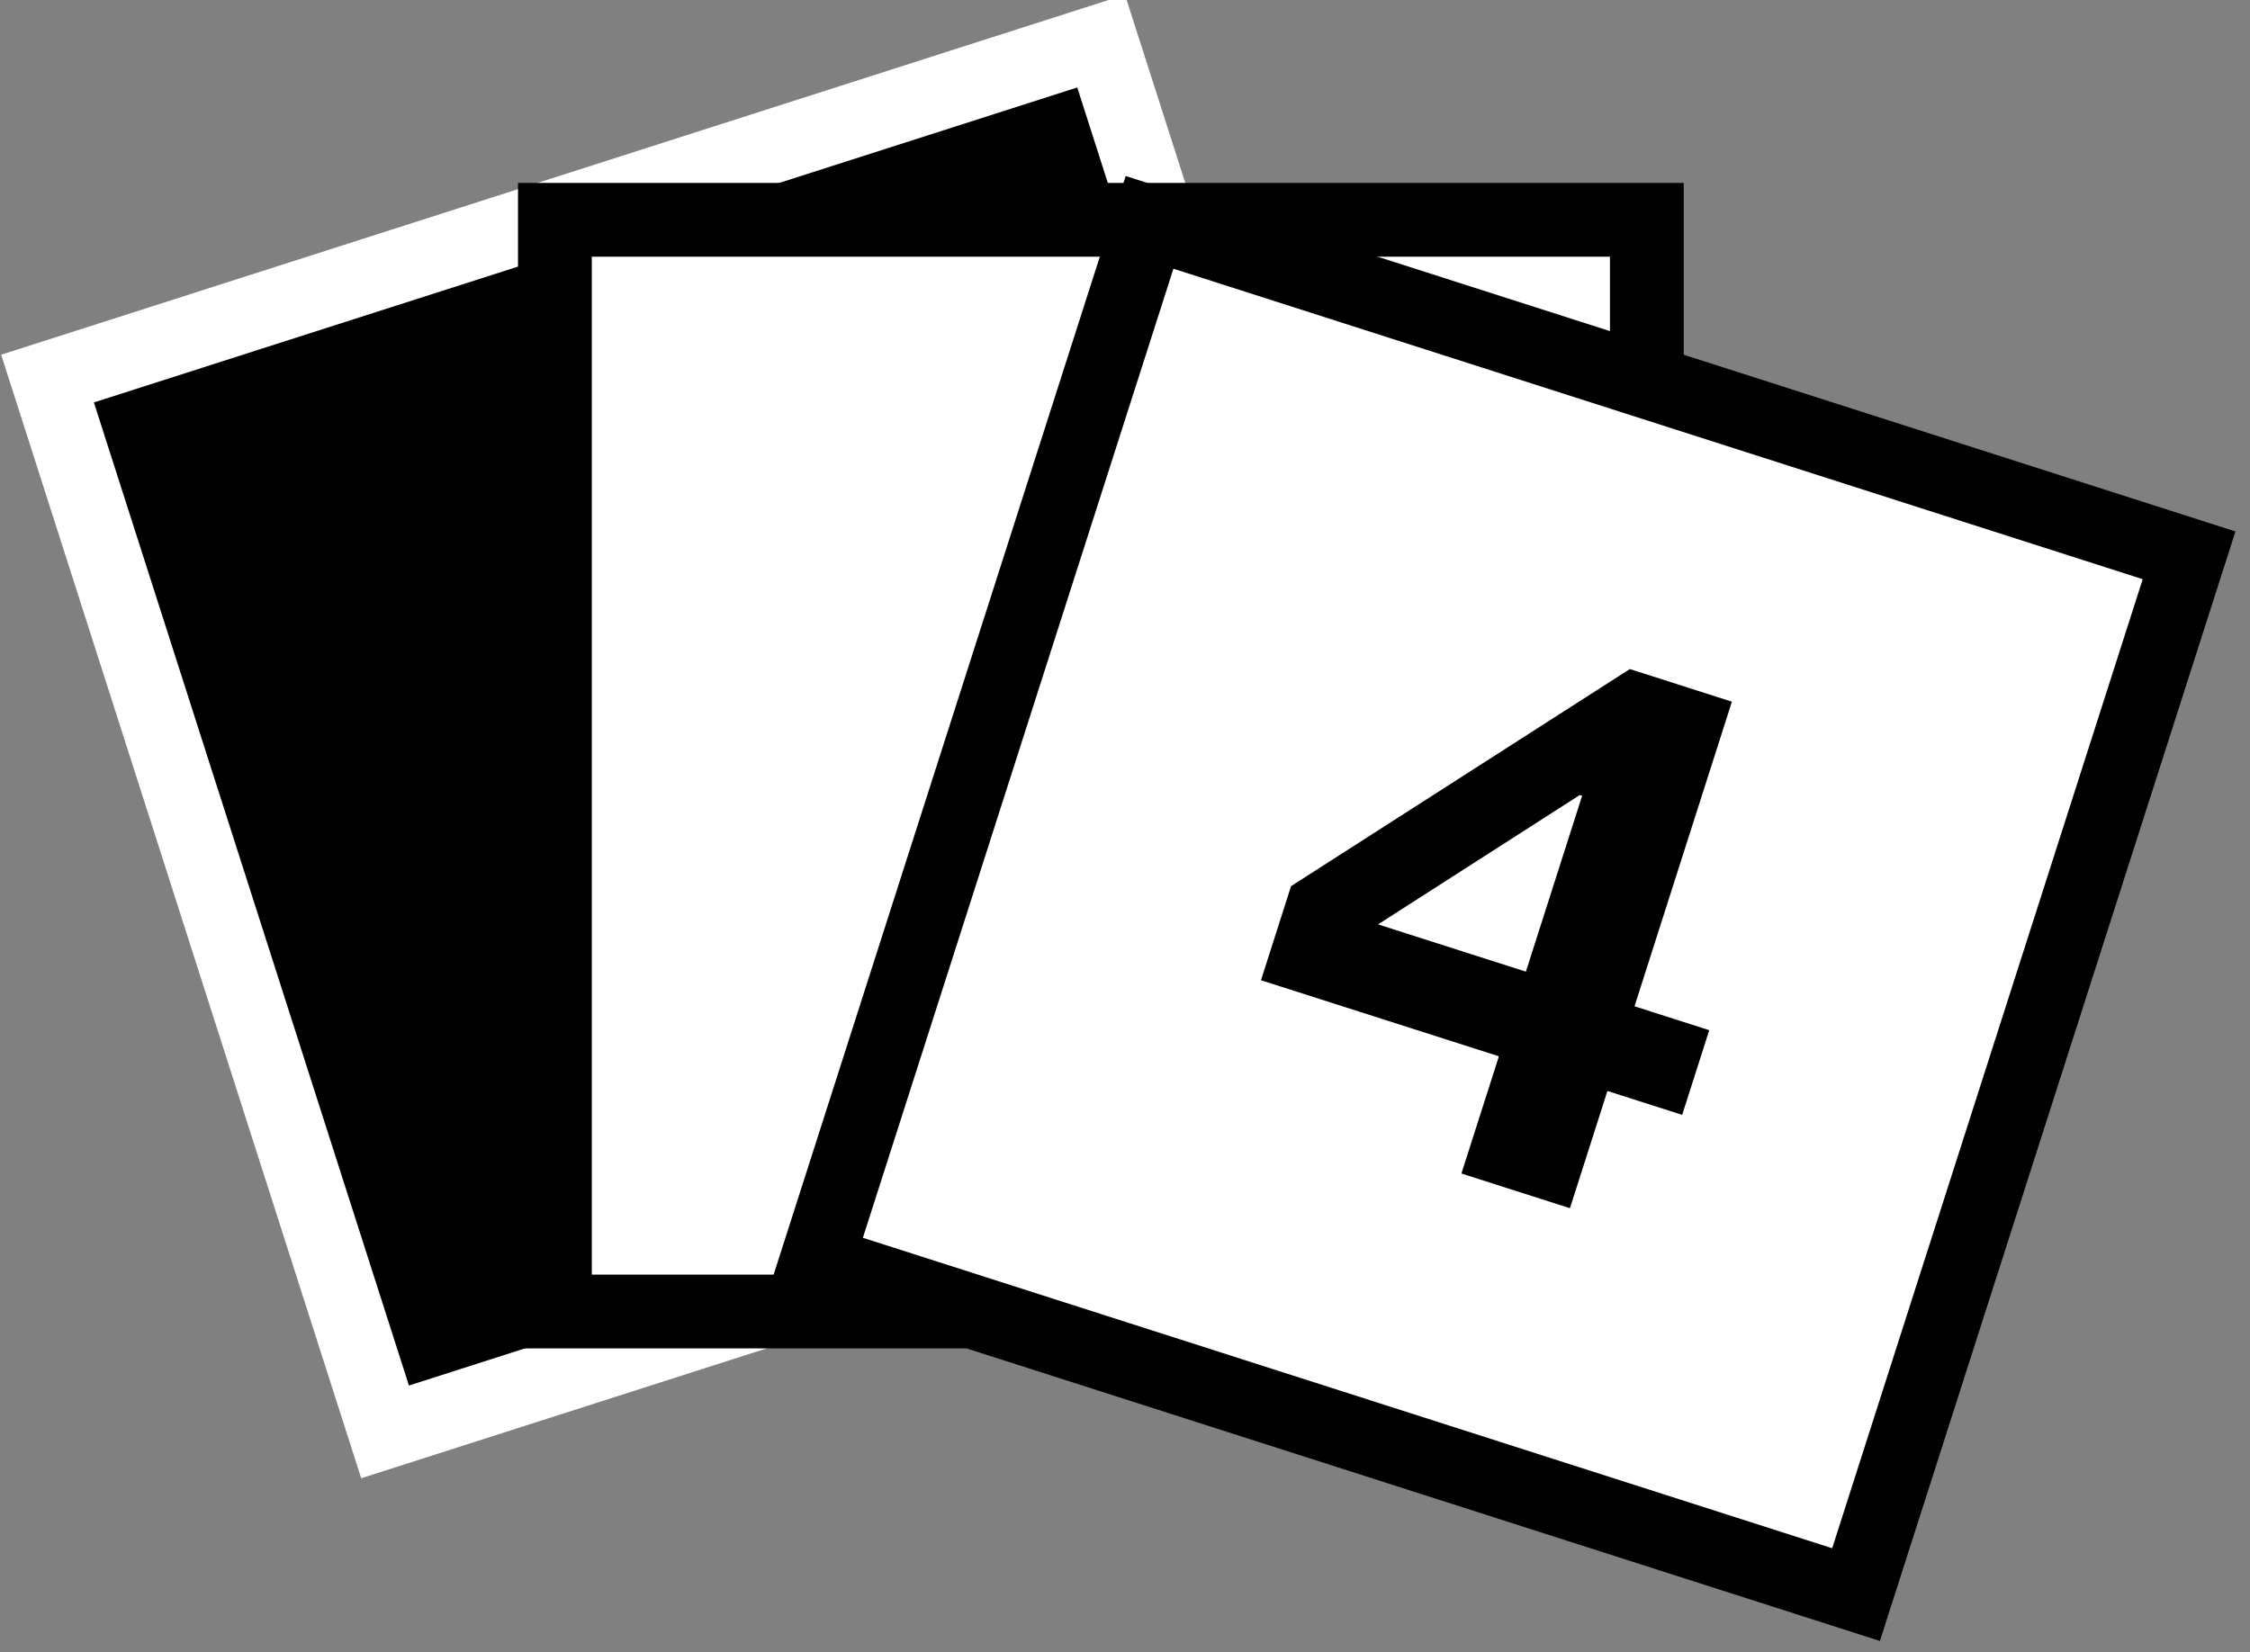 <?xml version="1.0" encoding="UTF-8" standalone="no"?>
<svg xmlns="http://www.w3.org/2000/svg" height="22.397" width="30.496" version="1.1">
<rect width="100%" height="100%" fill="#808080" stroke="none"/>
<g transform="translate(-88.155,-168.73)">
<rect style="stroke-linejoin:miter;fill-rule:evenodd;stroke:white;stroke-linecap:butt;stroke-width:1px;fill:black;" transform="matrix(0.952,-0.305,0.305,0.952,0,0)" height="15" width="15" y="192.73" x="31.53"/>
<rect style="stroke-linejoin:miter;fill-rule:evenodd;stroke:black;stroke-linecap:butt;stroke-width:1px;fill:white;" height="14.8" width="14.8" y="171.71" x="95.676"/>
<rect style="stroke-linejoin:miter;fill-rule:evenodd;stroke:black;stroke-linecap:butt;stroke-width:1px;fill:white;" transform="matrix(0.952,0.305,-0.305,0.952,0,0)" height="14.8" width="14.8" y="131.95" x="151.24"/>
<g style="fill:black;" transform="matrix(1.004,0.321,-0.289,0.904,0,0)">
<path d="m150.9,145,0,2.637-1.996,0,1.964-2.637,0.033,0m0,3.906,0,1.758,1.465,0,0-1.758,1.009,0,0-1.27-1.009,0,0-4.568-1.378,0-3.299,4.427,0,1.411,3.212,0"/>
</g>
</g>
</svg>
